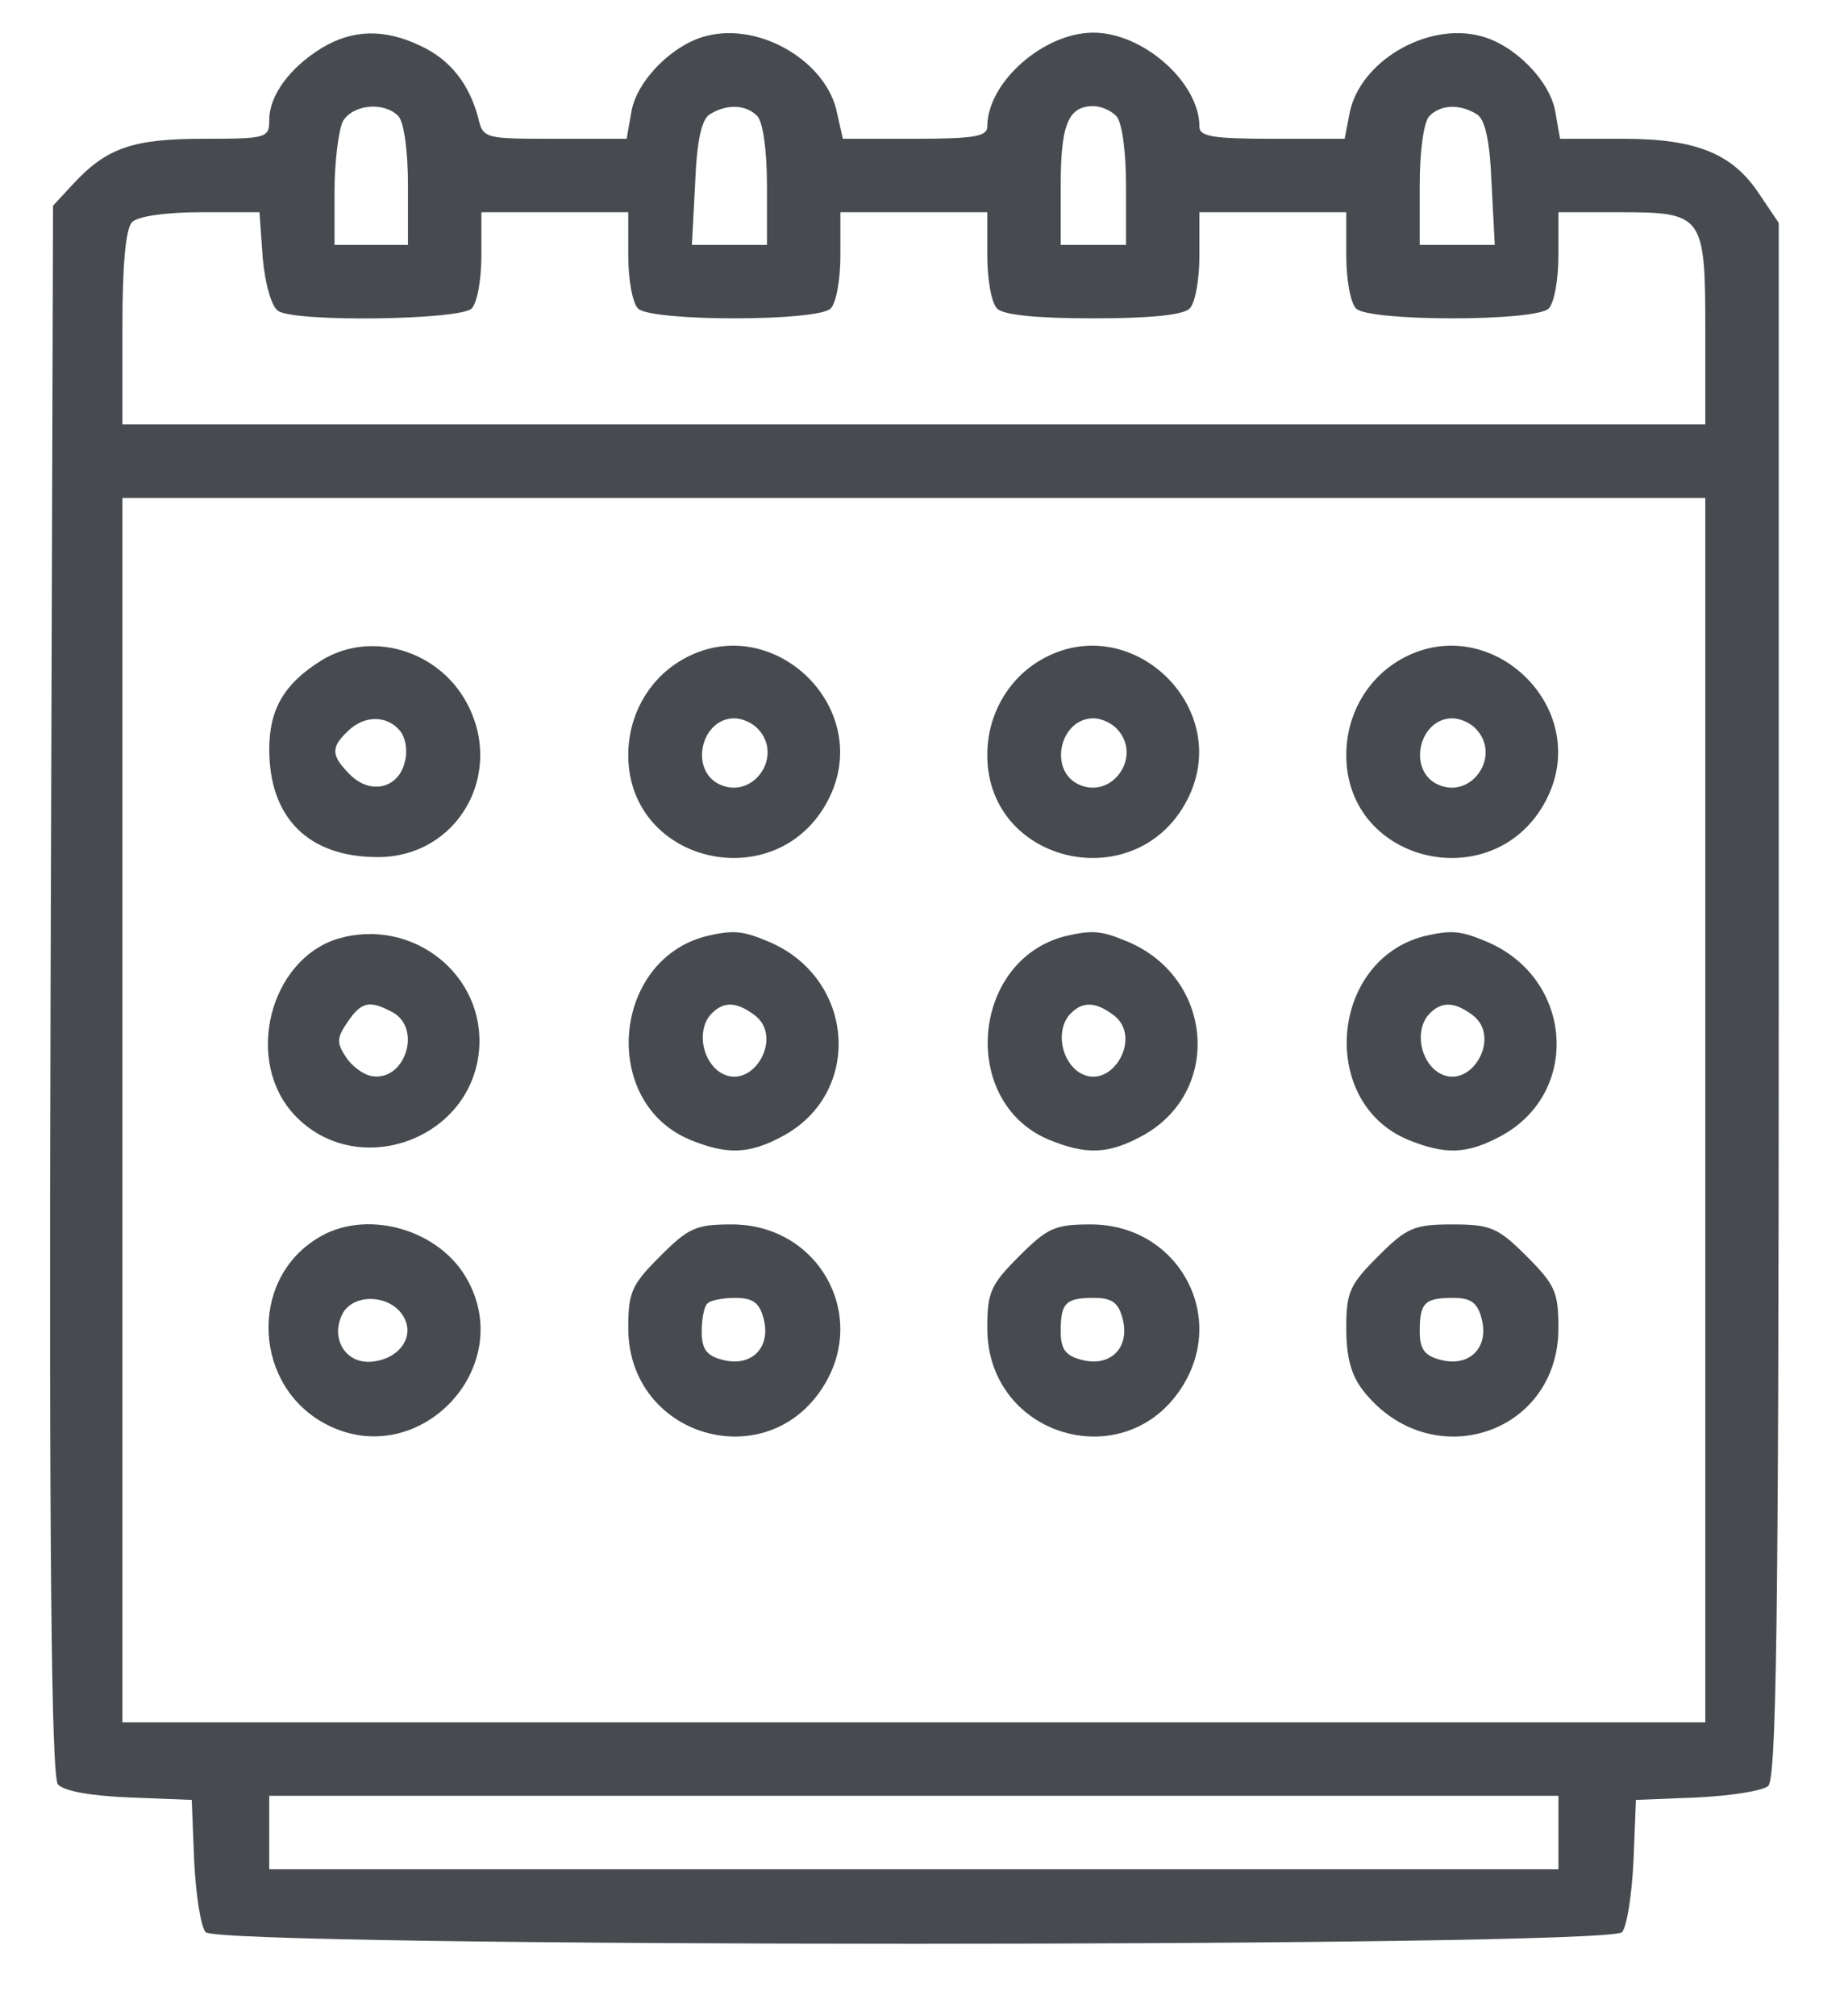 <?xml version="1.0" standalone="no"?>
<!DOCTYPE svg PUBLIC "-//W3C//DTD SVG 20010904//EN"
 "http://www.w3.org/TR/2001/REC-SVG-20010904/DTD/svg10.dtd">
<svg version="1.0" xmlns="http://www.w3.org/2000/svg"
 width="226pt" height="247pt" viewBox="0 0 226 247"
 preserveAspectRatio="xMidYMid meet">

<g transform="translate(0,247) scale(0.1,-0.1)"
fill="#474b4f" stroke="none">
<path d="M394 2411 c-39 -24 -64 -58 -64 -88 0 -22 -3 -23 -80 -23 -87 0 -119
-11 -160 -55 l-25 -27 -3 -960 c-2 -689 1 -964 9 -974 7 -8 39 -14 87 -16 l77
-3 3 -75 c2 -41 8 -80 14 -87 16 -19 1720 -19 1736 0 6 7 12 46 14 87 l3 75
75 3 c41 2 80 8 87 14 10 8 13 196 13 963 l0 952 -23 34 c-33 51 -78 69 -168
69 l-77 0 -6 34 c-7 38 -51 82 -92 92 -66 17 -148 -32 -160 -95 l-6 -31 -89 0
c-74 0 -89 3 -89 15 0 54 -69 115 -130 115 -61 0 -130 -61 -130 -115 0 -12
-15 -15 -89 -15 l-88 0 -7 31 c-12 63 -94 112 -160 95 -41 -10 -85 -54 -92
-92 l-6 -34 -88 0 c-86 0 -88 0 -94 26 -11 41 -34 71 -71 88 -44 21 -83 20
-121 -3z m94 -83 c7 -7 12 -42 12 -85 l0 -73 -45 0 -45 0 0 66 c0 36 5 74 10
85 12 21 50 25 68 7z m440 0 c7 -7 12 -42 12 -85 l0 -73 -46 0 -46 0 4 76 c2
52 8 78 18 84 21 13 44 12 58 -2z m440 0 c7 -7 12 -42 12 -85 l0 -73 -40 0
-40 0 0 73 c0 74 9 97 40 97 9 0 21 -5 28 -12z m442 2 c10 -6 16 -32 18 -84
l4 -76 -46 0 -46 0 0 73 c0 43 5 78 12 85 14 14 37 15 58 2z m-1488 -176 c3
-33 11 -60 19 -65 22 -14 223 -11 237 3 7 7 12 36 12 65 l0 53 90 0 90 0 0
-53 c0 -29 5 -58 12 -65 16 -16 220 -16 236 0 7 7 12 36 12 65 l0 53 90 0 90
0 0 -53 c0 -29 5 -58 12 -65 8 -8 49 -12 118 -12 69 0 110 4 118 12 7 7 12 36
12 65 l0 53 90 0 90 0 0 -53 c0 -29 5 -58 12 -65 16 -16 220 -16 236 0 7 7 12
36 12 65 l0 53 74 0 c104 0 106 -3 106 -146 l0 -114 -970 0 -970 0 0 118 c0
78 4 122 12 130 7 7 41 12 84 12 l72 0 4 -56z m1768 -1044 l0 -750 -970 0
-970 0 0 750 0 750 970 0 970 0 0 -750z m-180 -885 l0 -45 -790 0 -790 0 0 45
0 45 790 0 790 0 0 -45z"/>
<path d="M394 1661 c-45 -28 -64 -59 -64 -109 0 -84 48 -132 133 -132 98 0
156 102 109 189 -35 65 -118 89 -178 52z m96 -86 c7 -8 10 -25 6 -39 -8 -32
-42 -40 -67 -15 -23 23 -24 33 -3 53 20 20 48 20 64 1z"/>
<path d="M833 1660 c-39 -24 -63 -67 -63 -115 0 -134 183 -175 245 -55 59 114
-72 237 -182 170z m95 -82 c34 -34 -6 -90 -48 -68 -35 19 -20 80 20 80 9 0 21
-5 28 -12z"/>
<path d="M1273 1660 c-39 -24 -63 -67 -63 -115 0 -134 183 -175 245 -55 59
114 -72 237 -182 170z m95 -82 c34 -34 -6 -90 -48 -68 -35 19 -20 80 20 80 9
0 21 -5 28 -12z"/>
<path d="M1713 1660 c-39 -24 -63 -67 -63 -115 0 -134 183 -175 245 -55 59
114 -72 237 -182 170z m95 -82 c34 -34 -6 -90 -48 -68 -35 19 -20 80 20 80 9
0 21 -5 28 -12z"/>
<path d="M414 1320 c-84 -26 -115 -150 -53 -216 75 -80 215 -32 226 78 9 93
-81 165 -173 138z m67 -90 c37 -20 15 -87 -27 -78 -9 2 -23 12 -30 23 -12 18
-11 24 2 43 17 25 27 27 55 12z"/>
<path d="M865 1323 c-115 -30 -129 -203 -20 -249 46 -19 73 -18 114 4 99 53
89 193 -16 238 -33 14 -44 15 -78 7z m59 -96 c38 -27 -2 -95 -41 -71 -22 14
-29 50 -13 70 15 17 31 18 54 1z"/>
<path d="M1305 1323 c-115 -30 -129 -203 -20 -249 46 -19 73 -18 114 4 99 53
89 193 -16 238 -33 14 -44 15 -78 7z m59 -96 c38 -27 -2 -95 -41 -71 -22 14
-29 50 -13 70 15 17 31 18 54 1z"/>
<path d="M1745 1323 c-115 -30 -129 -203 -20 -249 46 -19 73 -18 114 4 99 53
89 193 -16 238 -33 14 -44 15 -78 7z m59 -96 c38 -27 -2 -95 -41 -71 -22 14
-29 50 -13 70 15 17 31 18 54 1z"/>
<path d="M389 953 c-85 -52 -78 -182 11 -228 114 -59 237 72 170 182 -36 59
-124 82 -181 46z m105 -95 c15 -24 -3 -52 -37 -56 -33 -4 -53 28 -37 59 14 25
58 23 74 -3z"/>
<path d="M809 931 c-35 -35 -39 -44 -39 -88 0 -134 171 -183 240 -70 54 88 -8
197 -113 197 -44 0 -53 -4 -88 -39z m127 -77 c9 -35 -15 -59 -50 -50 -20 5
-26 13 -26 35 0 15 3 31 7 34 3 4 19 7 34 7 22 0 30 -6 35 -26z"/>
<path d="M1249 931 c-35 -35 -39 -44 -39 -88 0 -134 171 -183 240 -70 54 88
-8 197 -113 197 -44 0 -53 -4 -88 -39z m127 -77 c9 -35 -15 -59 -50 -50 -20 5
-26 13 -26 35 0 35 6 41 41 41 22 0 30 -6 35 -26z"/>
<path d="M1689 931 c-35 -35 -39 -44 -39 -88 0 -36 6 -58 21 -77 82 -104 239
-54 239 77 0 44 -4 53 -39 88 -35 35 -44 39 -91 39 -47 0 -56 -4 -91 -39z
m127 -77 c9 -35 -15 -59 -50 -50 -20 5 -26 13 -26 35 0 35 6 41 41 41 22 0 30
-6 35 -26z"/>
</g>
</svg>

